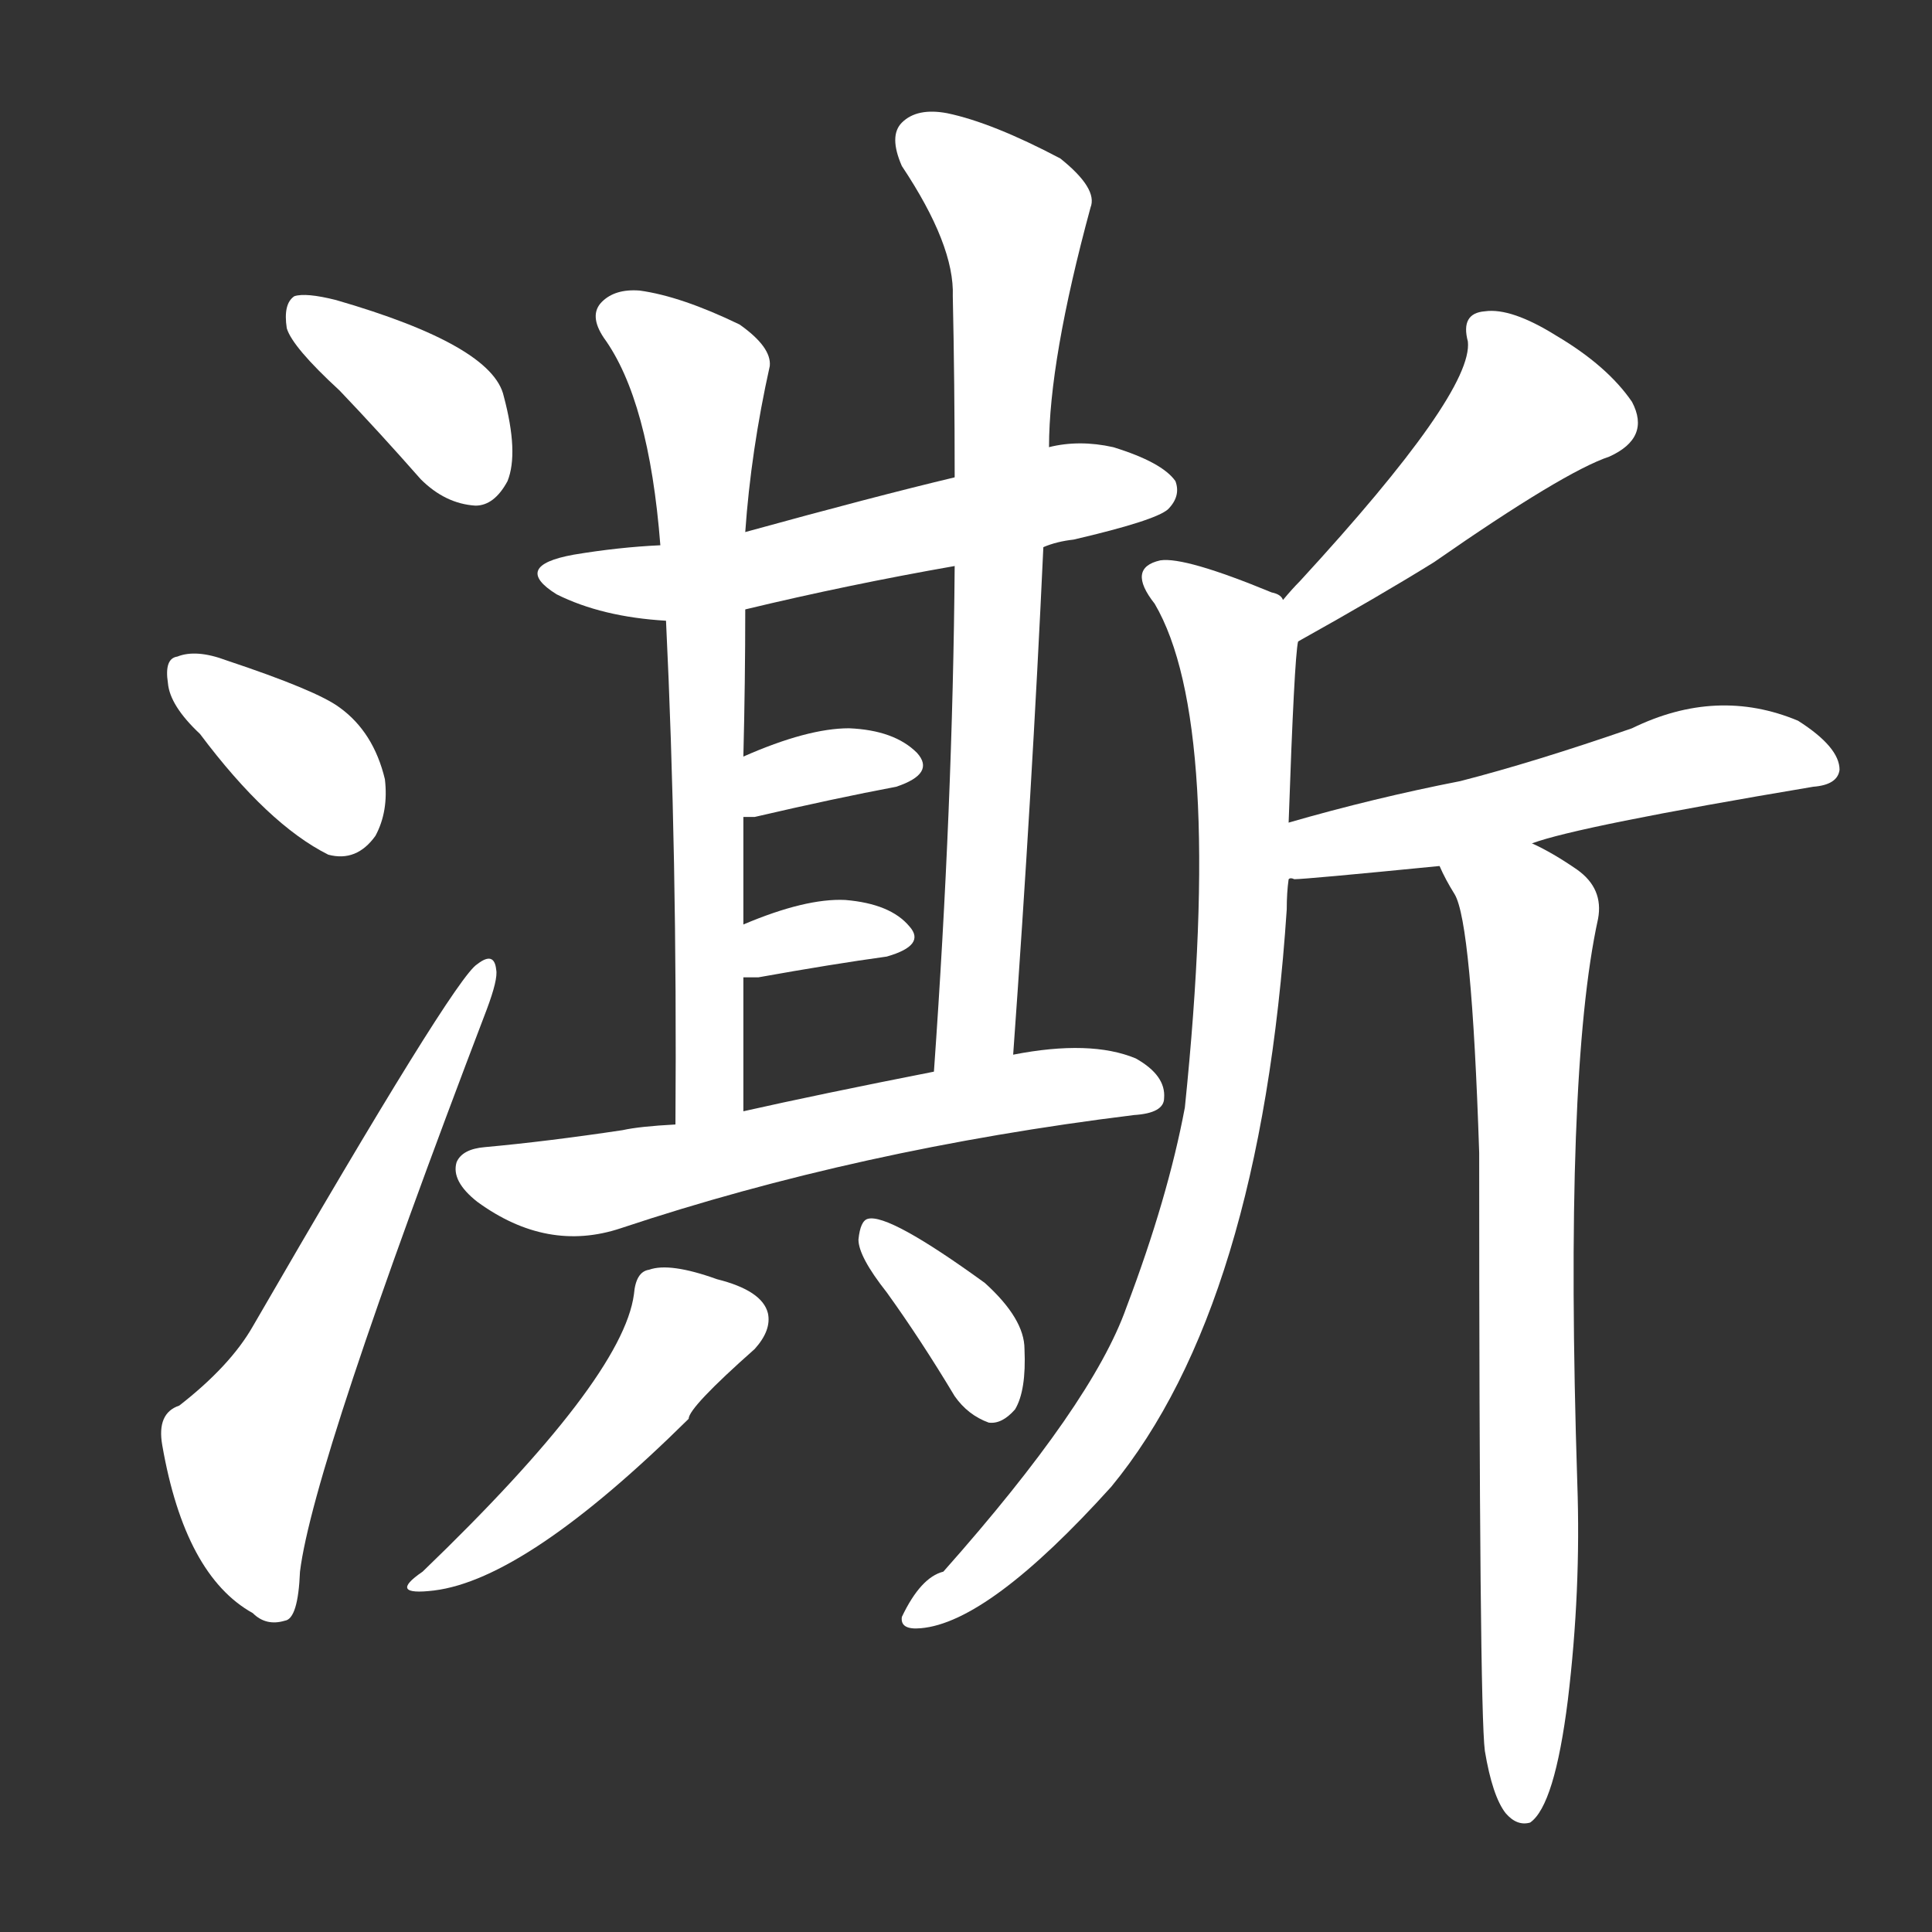<svg version="1.1" viewBox="0 0 1024 1024" xmlns="http://www.w3.org/2000/svg">
  <rect x="0" y="0" width="1024" height="1024" fill="#333333" stroke="none"/>
  <g transform="scale(1, -1) translate(0, -900)">
    <style type="text/css">
        .stroke1 {fill: #FFFFFF;}
        .stroke2 {fill: #FFFFFF;}
        .stroke3 {fill: #FFFFFF;}
        .stroke4 {fill: #FFFFFF;}
        .stroke5 {fill: #FFFFFF;}
        .stroke6 {fill: #FFFFFF;}
        .stroke7 {fill: #FFFFFF;}
        .stroke8 {fill: #FFFFFF;}
        .stroke9 {fill: #FFFFFF;}
        .stroke10 {fill: #FFFFFF;}
        .stroke11 {fill: #FFFFFF;}
        .stroke12 {fill: #FFFFFF;}
        .stroke13 {fill: #FFFFFF;}
        .stroke14 {fill: #FFFFFF;}
        .stroke15 {fill: #FFFFFF;}
        .stroke16 {fill: #FFFFFF;}
        .stroke17 {fill: #FFFFFF;}
        .stroke18 {fill: #FFFFFF;}
        .stroke19 {fill: #FFFFFF;}
        .stroke20 {fill: #FFFFFF;}
        text {
            font-family: Helvetica;
            font-size: 50px;
            fill: #FFFFFF;}
            paint-order: stroke;
            stroke: #000000;
            stroke-width: 4px;
            stroke-linecap: butt;
            stroke-linejoin: miter;
            font-weight: 800;
        }
    </style>

    <path d="M 180 693 Q 201 671 223 646 Q 236 633 252 632 Q 262 632 269 645 Q 275 660 267 690 Q 261 717 178 741 Q 162 745 156 743 Q 150 739 152 726 Q 155 716 180 693 Z" class="stroke1"/>
    <path d="M 106 511 Q 142 463 174 447 Q 189 443 199 457 Q 206 470 204 487 Q 198 512 180 525 Q 168 534 120 550 Q 104 556 94 552 Q 87 551 89 538 Q 90 526 106 511 Z" class="stroke2"/>
    <path d="M 95 155 Q 83 151 86 134 Q 98 65 134 45 Q 141 38 151 41 Q 158 42 159 67 Q 166 124 258 365 Q 264 381 263 386 Q 262 396 253 389 Q 241 382 134 197 Q 122 176 95 155 Z" class="stroke3"/>
    <path d="M 553 610 Q 560 613 569 614 Q 612 624 619 630 Q 626 637 623 645 Q 616 655 590 663 Q 572 667 556 663 L 506 647 Q 464 637 395 618 L 350 611 Q 328 610 304 606 Q 271 600 295 585 Q 319 573 353 571 L 395 577 Q 449 590 506 600 L 553 610 Z" class="stroke4"/>
    <path d="M 395 618 Q 398 661 408 706 Q 409 716 392 728 Q 361 743 339 746 Q 326 747 319 740 Q 312 733 320 721 Q 344 688 350 611 L 353 571 Q 359 447 358 304 C 358 274 394 281 394 311 Q 394 348 394 382 L 394 410 Q 394 438 394 467 L 394 499 Q 395 539 395 577 L 395 618 Z" class="stroke5"/>
    <path d="M 537 341 Q 547 480 553 610 L 556 663 Q 556 709 578 790 Q 582 800 562 816 Q 526 835 502 840 Q 486 843 478 835 Q 471 828 478 812 Q 506 770 505 743 Q 506 697 506 647 L 506 600 Q 505 473 495 332 C 493 302 535 311 537 341 Z" class="stroke6"/>
    <path d="M 394 467 Q 395 467 400 467 Q 443 477 475 483 Q 496 490 486 501 Q 474 513 450 514 Q 428 514 394 499 C 366 487 364 467 394 467 Z" class="stroke7"/>
    <path d="M 402 382 Q 441 389 470 393 Q 491 399 482 409 Q 472 421 448 423 Q 427 424 394 410 C 366 398 364 382 394 382 Q 398 382 402 382 Z" class="stroke8"/>
    <path d="M 358 304 Q 339 303 330 301 Q 290 295 257 292 Q 245 291 242 284 Q 239 274 253 263 Q 290 236 329 249 Q 455 291 601 309 Q 617 310 617 318 Q 618 330 602 339 Q 578 349 537 341 L 495 332 Q 434 320 394 311 L 358 304 Z" class="stroke9"/>
    <path d="M 336 214 Q 330 169 224 67 Q 205 54 230 57 Q 279 63 365 148 Q 365 154 400 185 Q 409 195 407 204 Q 404 216 380 222 Q 355 231 344 227 Q 337 226 336 214 Z" class="stroke10"/>
    <path d="M 470 215 Q 488 190 506 160 Q 513 150 524 146 Q 531 145 538 153 Q 544 163 543 185 Q 543 201 522 220 Q 471 257 460 254 Q 456 253 455 243 Q 455 234 470 215 Z" class="stroke11"/>
    <path d="M 688 560 Q 731 584 760 602 Q 829 650 853 658 Q 875 668 865 687 Q 852 706 825 722 Q 801 737 787 735 Q 774 734 778 719 Q 781 692 689 592 Q 685 588 680 582 C 660 559 662 545 688 560 Z" class="stroke12"/>
    <path d="M 683 464 Q 686 551 688 560 C 690 577 690 577 680 582 Q 679 585 674 586 Q 628 605 615 603 Q 597 599 612 580 Q 649 517 628 313 Q 619 265 597 207 Q 579 156 500 67 Q 488 64 478 43 Q 477 36 488 37 Q 524 40 589 112 Q 668 208 682 418 Q 682 427 683 434 L 683 464 Z" class="stroke13"/>
    <path d="M 812 453 Q 836 462 961 483 Q 974 484 975 492 Q 975 504 953 518 Q 910 536 865 514 Q 813 496 774 486 Q 728 477 683 464 C 654 456 653 433 683 434 Q 684 435 686 434 Q 692 434 763 441 L 812 453 Z" class="stroke14"/>
    <path d="M 787 -28 Q 791 -52 798 -61 Q 804 -68 811 -66 Q 824 -57 831 -1 Q 838 57 836 114 Q 829 331 847 413 Q 850 429 836 439 Q 823 448 812 453 C 786 467 749 468 763 441 Q 766 434 771 426 Q 780 411 784 289 Q 784 -5 787 -28 Z" class="stroke15"/>
</g></svg>
